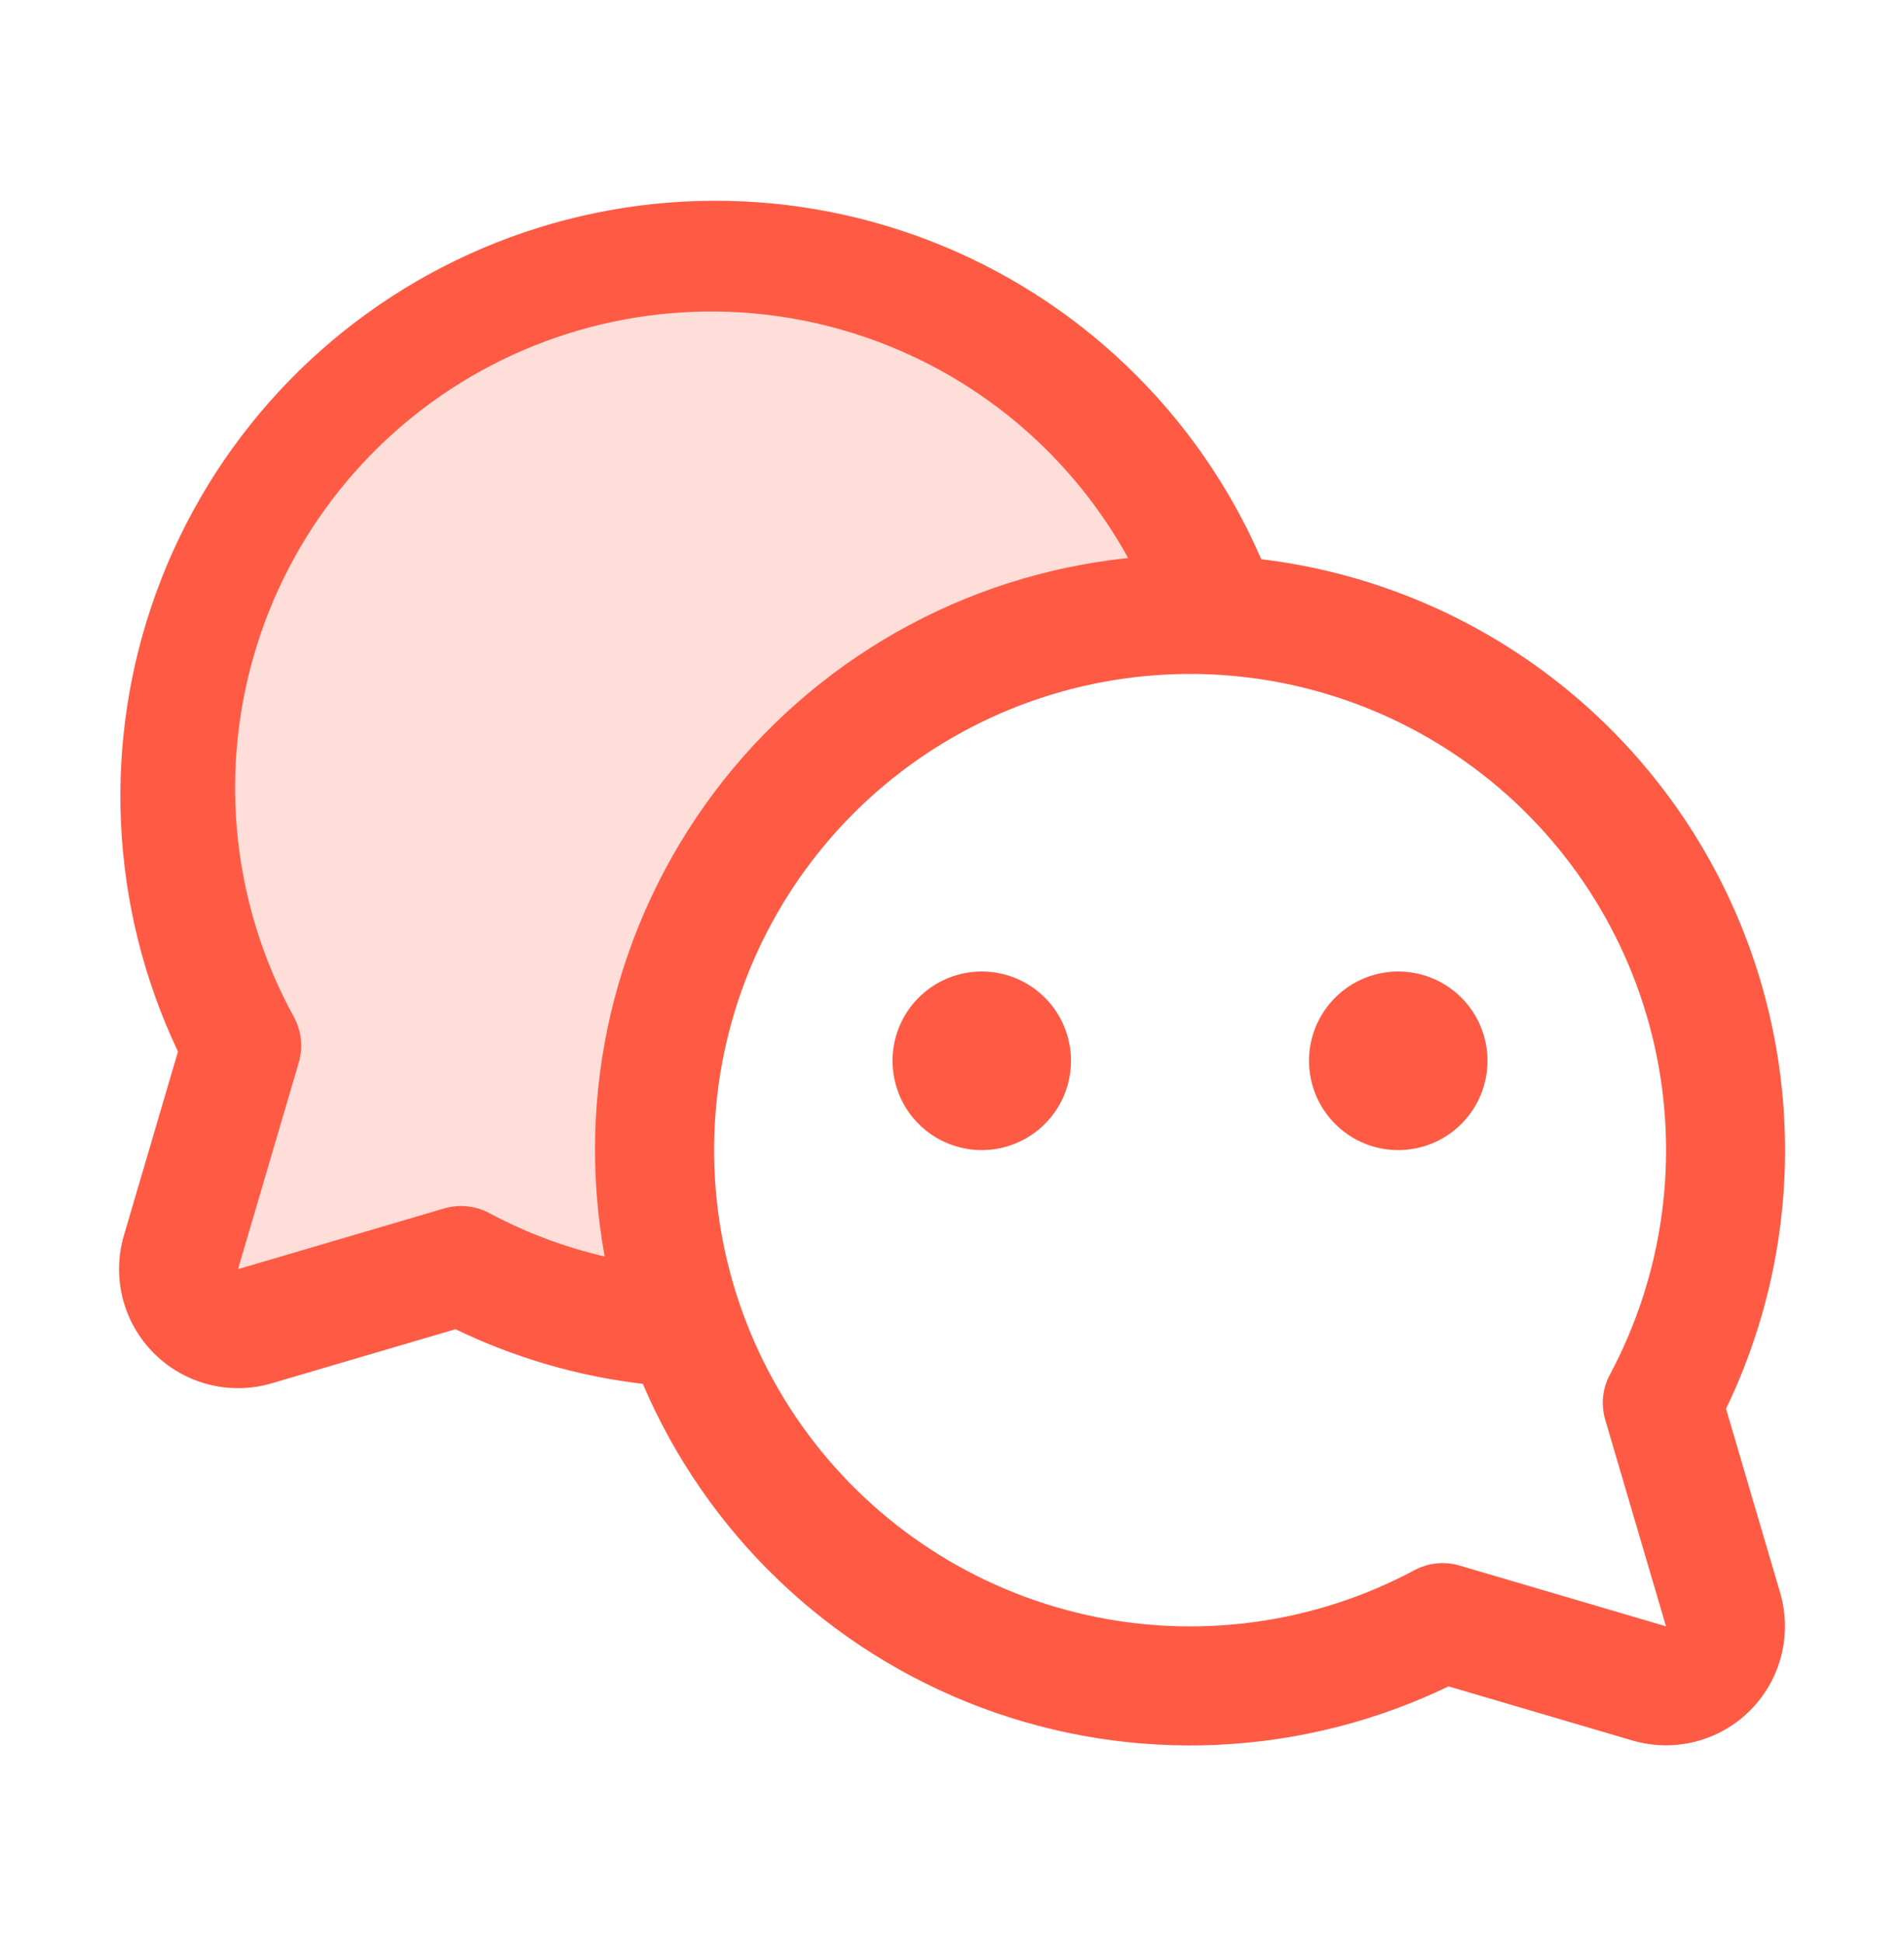 <svg width="50" height="51" viewBox="0 0 50 51" fill="none" xmlns="http://www.w3.org/2000/svg">
<path opacity="0.2" d="M32.02 16.147C31.764 16.125 31.508 16.125 31.25 16.125C29.002 16.125 26.787 16.664 24.791 17.696C22.794 18.728 21.074 20.224 19.774 22.058C18.475 23.892 17.634 26.011 17.322 28.237C17.011 30.463 17.237 32.731 17.982 34.852C15.933 34.743 13.932 34.183 12.123 33.213L6.701 34.807C6.432 34.886 6.146 34.891 5.875 34.822C5.603 34.752 5.354 34.611 5.156 34.413C4.958 34.214 4.816 33.966 4.747 33.694C4.678 33.422 4.683 33.137 4.762 32.867L6.348 27.453C5.443 25.746 4.9 23.87 4.753 21.944C4.605 20.017 4.856 18.081 5.49 16.255C6.124 14.43 7.128 12.755 8.438 11.335C9.749 9.914 11.338 8.779 13.106 8.001C14.874 7.222 16.784 6.816 18.717 6.808C20.649 6.8 22.562 7.19 24.337 7.955C26.111 8.719 27.71 9.841 29.032 11.25C30.353 12.66 31.37 14.327 32.02 16.147Z" fill="#FF5A44"/>
<path d="M28.125 27.844C28.125 28.307 27.988 28.761 27.73 29.146C27.473 29.531 27.106 29.832 26.678 30.009C26.25 30.187 25.779 30.233 25.324 30.143C24.869 30.052 24.452 29.829 24.124 29.501C23.796 29.173 23.573 28.756 23.483 28.301C23.392 27.846 23.439 27.375 23.616 26.947C23.793 26.519 24.094 26.153 24.479 25.895C24.864 25.638 25.318 25.5 25.781 25.5C26.403 25.5 26.999 25.747 27.439 26.187C27.878 26.626 28.125 27.222 28.125 27.844ZM36.719 25.5C36.255 25.5 35.802 25.638 35.417 25.895C35.031 26.153 34.731 26.519 34.553 26.947C34.376 27.375 34.33 27.846 34.42 28.301C34.511 28.756 34.734 29.173 35.062 29.501C35.389 29.829 35.807 30.052 36.261 30.143C36.716 30.233 37.187 30.187 37.616 30.009C38.044 29.832 38.41 29.531 38.667 29.146C38.925 28.761 39.062 28.307 39.062 27.844C39.062 27.222 38.816 26.626 38.376 26.187C37.937 25.747 37.34 25.5 36.719 25.5ZM46.746 41.803C46.905 42.342 46.916 42.913 46.777 43.458C46.638 44.002 46.355 44.499 45.958 44.896C45.561 45.293 45.064 45.576 44.52 45.715C43.976 45.853 43.404 45.843 42.865 45.684L38.039 44.264C36.136 45.181 34.068 45.704 31.957 45.799C29.847 45.895 27.74 45.561 25.762 44.819C23.784 44.077 21.978 42.942 20.451 41.482C18.925 40.022 17.71 38.267 16.881 36.324C15.172 36.123 13.509 35.638 11.961 34.889L7.135 36.309C6.596 36.468 6.024 36.478 5.48 36.34C4.936 36.201 4.439 35.918 4.042 35.521C3.645 35.124 3.362 34.627 3.223 34.083C3.085 33.538 3.095 32.967 3.254 32.428L4.674 27.602C3.783 25.728 3.275 23.696 3.178 21.623C3.081 19.551 3.398 17.48 4.11 15.532C4.822 13.583 5.915 11.796 7.325 10.274C8.735 8.753 10.434 7.527 12.323 6.669C14.212 5.811 16.253 5.337 18.326 5.276C20.4 5.215 22.465 5.568 24.401 6.313C26.337 7.059 28.105 8.182 29.602 9.619C31.099 11.055 32.296 12.775 33.121 14.678C35.589 14.975 37.95 15.857 40.009 17.25C42.068 18.644 43.764 20.508 44.958 22.689C46.151 24.869 46.807 27.303 46.871 29.788C46.936 32.273 46.406 34.737 45.326 36.977L46.746 41.803ZM15.879 32.981C15.492 30.864 15.548 28.69 16.041 26.596C16.535 24.502 17.456 22.532 18.746 20.81C20.037 19.089 21.67 17.653 23.542 16.592C25.414 15.531 27.485 14.869 29.625 14.647C28.833 13.209 27.765 11.941 26.483 10.915C25.201 9.89 23.73 9.127 22.153 8.67C18.968 7.748 15.548 8.128 12.643 9.728C9.739 11.327 7.59 14.015 6.667 17.2C5.745 20.384 6.125 23.805 7.725 26.709C7.917 27.069 7.961 27.489 7.848 27.881L6.25 33.313L11.672 31.717C12.064 31.603 12.484 31.648 12.844 31.84C13.801 32.352 14.822 32.735 15.879 32.981ZM42.275 36.084C43.689 33.441 44.105 30.377 43.449 27.453C42.792 24.528 41.107 21.936 38.699 20.15C36.292 18.365 33.323 17.503 30.333 17.724C27.344 17.944 24.533 19.232 22.413 21.351C20.294 23.471 19.006 26.281 18.786 29.271C18.566 32.26 19.427 35.229 21.213 37.637C22.999 40.044 25.59 41.73 28.515 42.386C31.44 43.043 34.503 42.627 37.147 41.213C37.506 41.021 37.927 40.977 38.318 41.09L43.75 42.688L42.154 37.266C42.038 36.871 42.081 36.447 42.275 36.084Z" fill="#FF5A44"/>
</svg>
